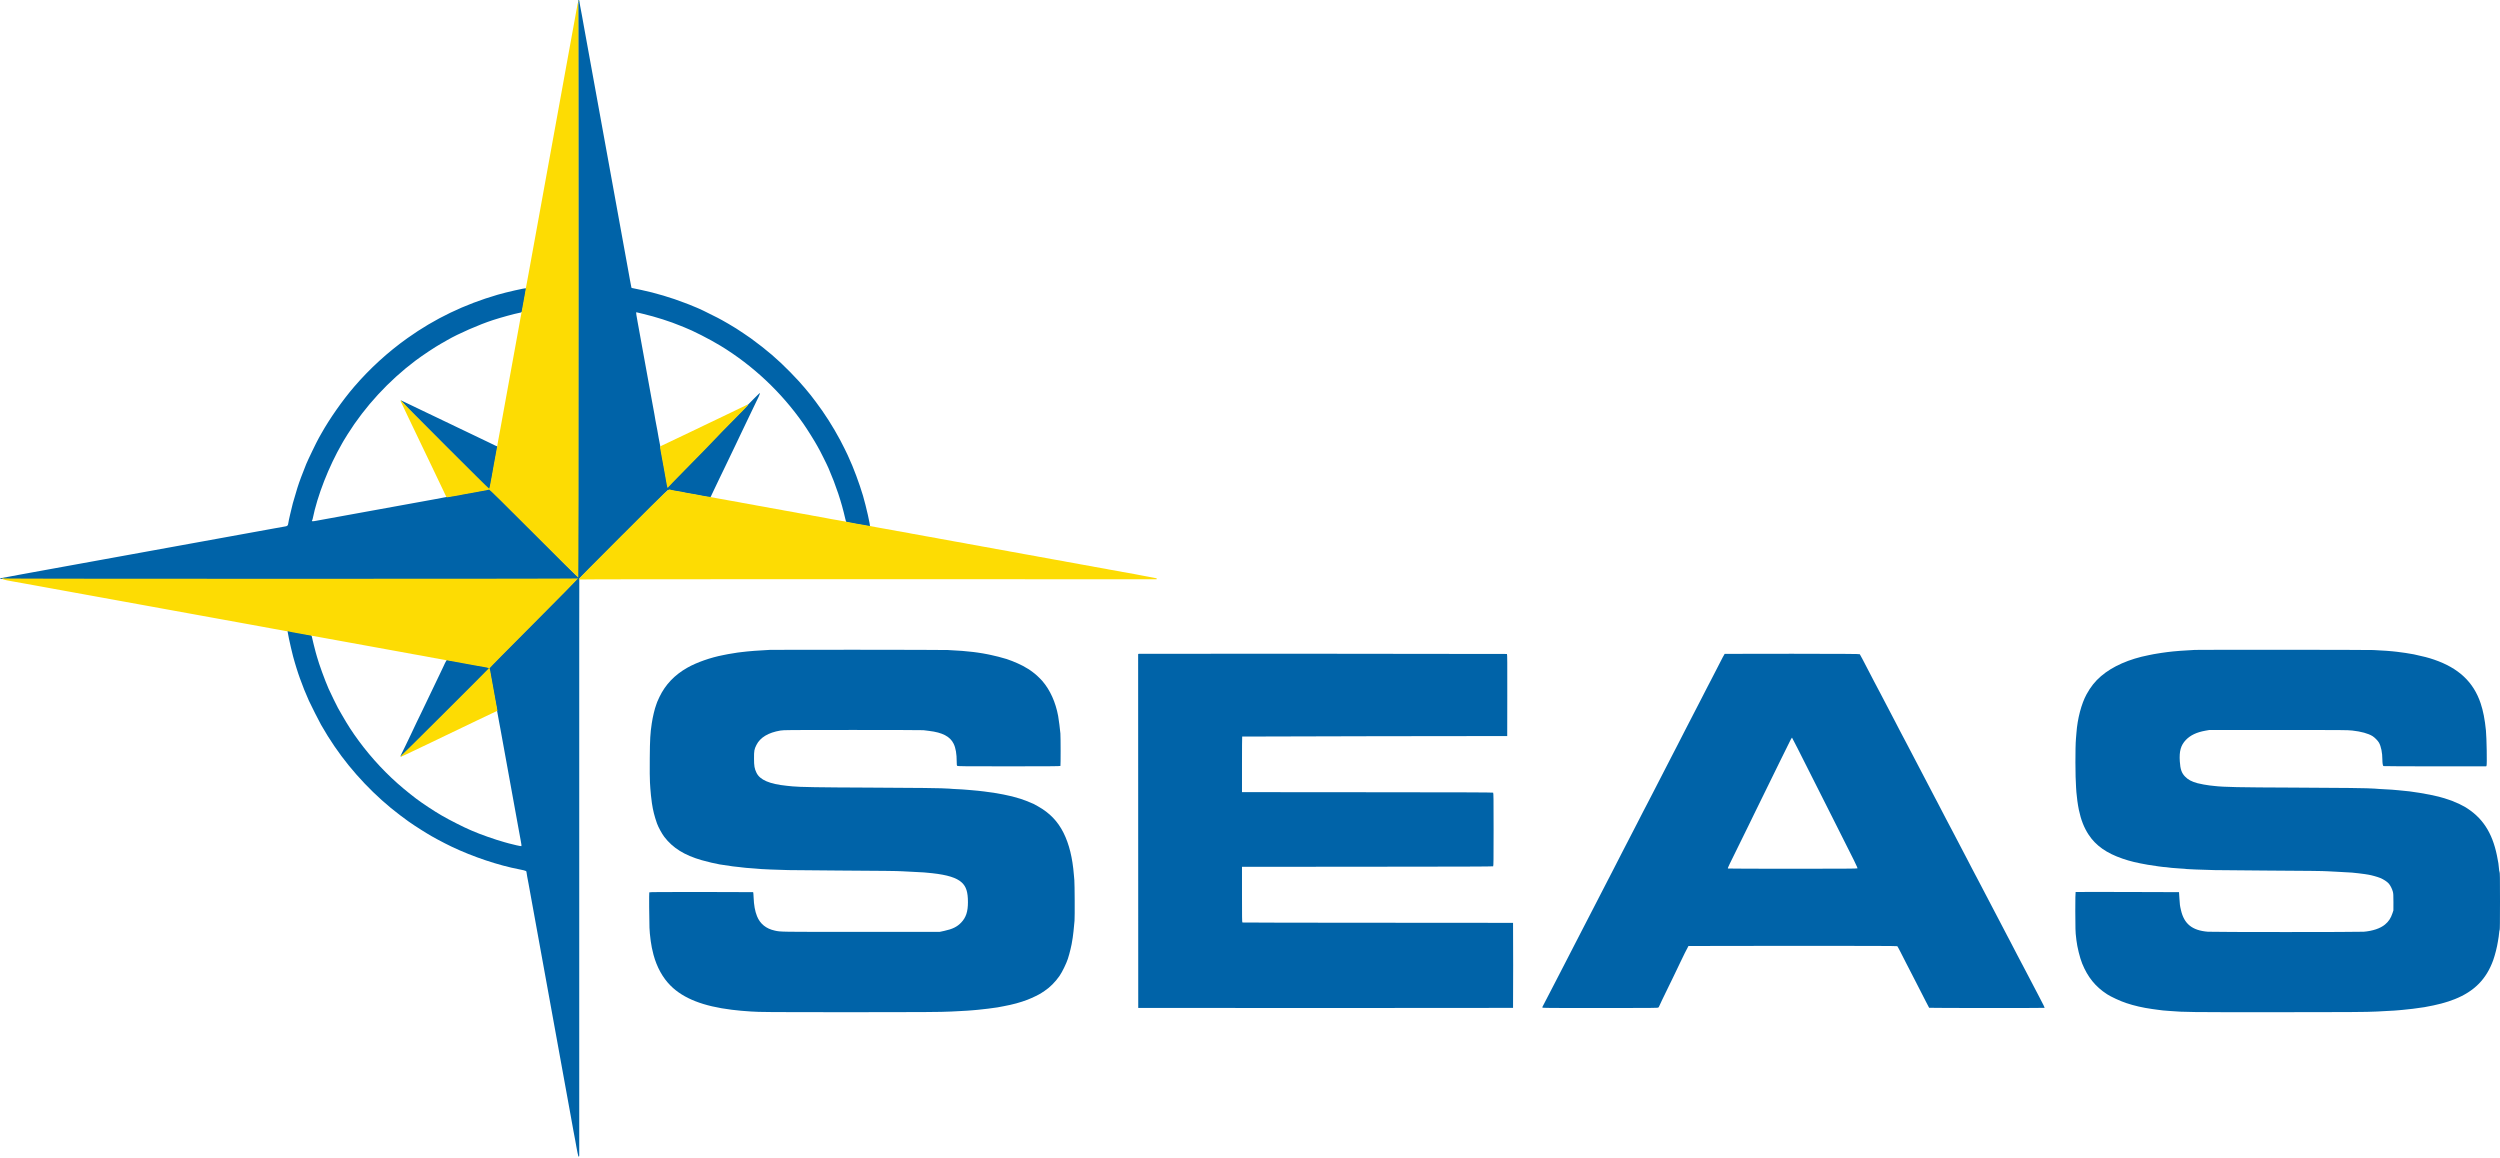 <?xml version="1.0" standalone="no"?>
<!DOCTYPE svg PUBLIC "-//W3C//DTD SVG 1.1//EN"
 "http://www.w3.org/Graphics/SVG/1.1/DTD/svg11.dtd">
<!-- Created with svg_stack (http://github.com/astraw/svg_stack) -->
<svg xmlns:sodipodi="http://sodipodi.sourceforge.net/DTD/sodipodi-0.dtd" xmlns="http://www.w3.org/2000/svg" version="1.1" width="3900.0" height="1806.0">
  <defs/>
  <g id="id0:id0" transform="matrix(1.25,0,0,1.25,0.0,0.0)"><g transform="translate(0,1444.8) scale(0.04,-0.04)" fill="#0063a8" stroke="none">
<path d="M18040 35973 c0 -82 0 -4129 0 -8995 0 -5437 -4 -8849 -10 -8853 -5 -3 -190 178 -412 401 -222 224 -836 842 -1365 1373 -751 753 -963 971 -963 990 0 14 4 38 9 55 6 17 17 74 26 126 9 52 25 145 36 205 12 61 23 124 26 140 5 31 45 250 63 345 5 30 14 82 20 115 5 33 18 106 30 163 25 128 26 162 4 162 -9 0 -33 8 -53 19 -20 10 -99 49 -176 86 -174 83 -373 179 -743 356 -67 32 -177 85 -245 117 -67 33 -167 81 -222 107 -55 26 -161 77 -235 112 -74 36 -187 90 -250 120 -63 30 -169 80 -235 112 -133 64 -286 137 -475 228 -69 33 -178 85 -242 116 -65 32 -120 57 -123 57 -27 0 198 -230 1379 -1409 745 -745 1353 -1358 1350 -1362 -2 -4 -37 -12 -77 -19 -39 -6 -88 -16 -107 -21 -19 -5 -64 -13 -100 -19 -36 -6 -85 -15 -110 -20 -25 -6 -85 -17 -135 -25 -49 -8 -115 -19 -145 -25 -112 -22 -267 -50 -325 -60 -75 -11 -233 -41 -390 -73 -66 -14 -174 -35 -240 -46 -66 -12 -167 -30 -225 -41 -58 -11 -157 -29 -220 -40 -63 -11 -162 -29 -220 -40 -58 -11 -157 -29 -220 -40 -63 -11 -162 -29 -220 -40 -58 -11 -157 -29 -220 -40 -63 -11 -162 -29 -220 -40 -58 -11 -157 -29 -220 -40 -63 -11 -162 -29 -220 -40 -58 -11 -157 -29 -220 -40 -63 -11 -162 -29 -220 -40 -58 -11 -157 -29 -220 -40 -63 -11 -162 -29 -220 -40 -58 -11 -157 -29 -220 -40 -63 -11 -162 -29 -220 -40 -58 -11 -157 -29 -220 -40 -63 -11 -164 -30 -224 -41 -110 -21 -143 -17 -119 13 6 7 14 29 18 48 146 724 500 1630 923 2363 12 20 32 54 43 75 12 20 66 109 121 197 545 871 1286 1675 2123 2304 217 163 613 426 790 525 28 16 70 40 95 53 25 14 72 41 105 61 343 199 998 486 1430 626 274 88 653 192 826 226 61 12 67 16 78 46 10 28 40 178 58 289 2 17 17 100 33 185 37 204 42 238 31 244 -21 13 -604 -119 -886 -201 -1037 -302 -1959 -746 -2810 -1352 -611 -434 -1180 -954 -1667 -1521 -362 -422 -759 -988 -1018 -1450 -36 -63 -73 -128 -82 -145 -65 -113 -337 -676 -394 -815 -74 -183 -101 -252 -158 -405 -93 -249 -136 -385 -260 -820 -16 -57 -55 -216 -86 -355 -12 -52 -28 -122 -35 -155 -8 -33 -17 -84 -21 -114 -8 -65 -27 -86 -85 -95 -41 -6 -89 -14 -369 -66 -58 -11 -157 -29 -220 -40 -63 -11 -162 -29 -220 -40 -58 -11 -157 -29 -220 -40 -63 -11 -162 -29 -220 -40 -58 -11 -157 -29 -220 -40 -63 -11 -162 -29 -220 -40 -58 -11 -157 -29 -220 -40 -63 -11 -162 -29 -220 -40 -58 -11 -157 -29 -220 -40 -63 -11 -162 -29 -220 -40 -58 -11 -157 -29 -220 -40 -63 -11 -162 -29 -220 -40 -58 -11 -157 -29 -220 -40 -63 -11 -162 -29 -220 -40 -58 -11 -157 -29 -220 -40 -63 -11 -162 -29 -220 -40 -58 -11 -157 -29 -220 -40 -63 -11 -162 -29 -220 -40 -58 -11 -157 -29 -220 -40 -63 -11 -162 -29 -220 -40 -58 -11 -157 -29 -220 -40 -63 -11 -162 -29 -220 -40 -58 -11 -157 -29 -220 -40 -63 -11 -162 -29 -220 -40 -58 -11 -157 -29 -220 -40 -63 -11 -162 -29 -220 -40 -58 -11 -157 -29 -220 -40 -63 -11 -162 -29 -220 -40 -58 -11 -157 -29 -220 -40 -63 -11 -162 -29 -220 -40 -58 -11 -157 -29 -220 -40 -63 -11 -162 -29 -220 -40 -58 -11 -157 -29 -220 -40 -63 -11 -164 -30 -225 -41 -141 -26 -284 -52 -460 -84 -77 -14 -223 -41 -325 -61 -102 -20 -204 -38 -227 -41 -31 -4 -43 -10 -43 -22 0 -15 644 -16 8985 -16 5989 0 8988 -4 8995 -11 6 -6 -383 -402 -1173 -1192 -650 -651 -1252 -1255 -1337 -1343 -85 -88 -170 -171 -188 -183 -31 -22 -36 -23 -80 -11 -45 12 -136 30 -212 41 -47 7 -293 52 -355 65 -27 6 -66 13 -85 15 -42 6 -285 50 -355 65 -46 9 -91 17 -205 33 -25 4 -49 3 -55 -1 -9 -7 -95 -176 -95 -187 0 -3 -47 -102 -105 -221 -58 -118 -105 -217 -105 -219 0 -3 -54 -115 -120 -251 -66 -135 -120 -248 -120 -250 0 -2 -42 -91 -94 -197 -51 -106 -121 -251 -155 -323 -34 -71 -98 -203 -142 -292 -43 -90 -79 -165 -79 -167 0 -3 -44 -96 -98 -208 -54 -112 -129 -268 -167 -348 -38 -80 -91 -187 -117 -239 -26 -52 -46 -97 -43 -99 2 -2 14 -2 27 1 13 4 634 618 1381 1365 747 747 1359 1356 1361 1353 2 -3 8 -35 15 -71 7 -36 16 -81 21 -100 4 -19 11 -55 15 -80 3 -25 12 -76 20 -115 14 -64 21 -106 61 -340 7 -44 18 -100 24 -125 5 -25 17 -88 26 -140 17 -100 42 -233 68 -360 9 -41 22 -115 30 -164 8 -49 22 -123 30 -165 8 -42 24 -128 36 -191 11 -63 29 -162 40 -220 10 -58 28 -157 40 -220 11 -63 29 -162 40 -220 10 -58 28 -157 40 -220 11 -63 29 -162 40 -220 10 -58 28 -157 40 -220 11 -63 29 -162 40 -220 10 -58 28 -157 40 -220 11 -63 29 -162 40 -220 10 -58 28 -157 40 -220 11 -63 29 -162 40 -220 10 -58 28 -157 40 -220 11 -63 29 -162 40 -220 10 -58 28 -157 40 -220 45 -252 63 -349 81 -442 19 -98 23 -141 14 -150 -7 -7 -259 49 -390 86 -27 8 -90 26 -140 39 -283 78 -766 248 -1000 352 -16 7 -52 23 -80 35 -118 51 -202 91 -410 196 -362 183 -568 302 -879 508 -303 200 -464 321 -786 589 -496 413 -985 934 -1381 1472 -205 277 -354 508 -529 815 -61 107 -118 206 -126 220 -29 49 -242 487 -292 600 -116 265 -299 766 -362 995 -11 39 -29 102 -40 140 -28 100 -102 400 -126 512 -2 13 -14 25 -27 28 -12 2 -80 16 -152 29 -71 14 -155 30 -185 36 -30 6 -71 14 -90 17 -43 6 -235 41 -273 49 l-28 6 7 -43 c26 -179 168 -791 223 -956 10 -32 33 -107 51 -168 18 -60 44 -141 58 -180 13 -38 35 -99 47 -135 74 -212 193 -509 283 -705 60 -132 329 -664 379 -750 157 -273 269 -452 421 -675 548 -804 1273 -1566 2042 -2145 101 -76 135 -101 265 -196 80 -58 298 -202 415 -274 52 -32 118 -73 145 -90 169 -107 526 -299 786 -423 662 -316 1471 -586 2109 -707 117 -22 200 -43 213 -54 7 -5 14 -25 15 -43 1 -18 11 -78 21 -133 11 -55 29 -152 41 -215 11 -63 29 -162 40 -220 10 -58 28 -157 40 -220 11 -63 29 -162 40 -220 10 -58 28 -157 40 -220 11 -63 29 -162 40 -220 10 -58 28 -157 40 -220 11 -63 29 -162 40 -220 10 -58 28 -157 40 -220 11 -63 29 -162 40 -220 10 -58 28 -157 40 -220 11 -63 29 -162 40 -220 10 -58 28 -157 40 -220 11 -63 29 -162 40 -220 10 -58 28 -157 40 -220 11 -63 29 -162 40 -220 10 -58 28 -157 40 -220 11 -63 29 -162 40 -220 10 -58 28 -157 40 -220 11 -63 29 -162 40 -220 10 -58 28 -157 40 -220 11 -63 29 -162 40 -220 10 -58 28 -157 40 -220 11 -63 29 -162 40 -220 10 -58 28 -157 40 -220 11 -63 29 -162 40 -220 10 -58 28 -157 40 -220 11 -63 29 -162 40 -220 10 -58 28 -157 40 -220 11 -63 29 -162 40 -220 10 -58 28 -157 40 -220 11 -63 29 -162 40 -220 10 -58 28 -157 40 -220 11 -63 29 -162 40 -220 21 -119 51 -282 81 -450 11 -63 27 -144 34 -180 7 -36 16 -83 20 -105 3 -22 21 -125 41 -230 30 -165 43 -222 60 -283 7 -23 29 -7 27 19 -3 37 -3 14933 0 16564 l2 1440 1383 1380 1382 1380 43 -1 c23 -1 94 -11 157 -23 144 -28 199 -39 275 -51 33 -6 105 -19 160 -29 55 -10 143 -26 195 -35 52 -9 115 -20 140 -26 25 -5 77 -14 115 -20 39 -6 81 -15 95 -20 14 -5 52 -12 85 -15 66 -7 64 -8 97 70 7 17 41 87 75 157 35 70 63 129 63 132 0 3 50 108 111 233 61 125 128 264 149 308 162 340 271 567 349 727 50 103 91 190 91 192 0 3 50 107 110 231 61 124 110 228 110 230 0 2 50 107 111 232 349 718 349 719 333 736 -5 5 -237 -228 -745 -748 -367 -377 -609 -622 -734 -745 -70 -69 -154 -156 -188 -195 -62 -72 -637 -664 -994 -1024 l-202 -204 -10 24 c-5 14 -16 69 -25 124 -9 55 -21 120 -26 145 -12 59 -57 303 -65 355 -3 22 -10 60 -15 85 -9 41 -32 168 -74 405 -9 50 -23 117 -31 150 -8 33 -28 139 -45 235 -17 96 -35 202 -41 235 -5 33 -17 89 -24 125 -8 36 -24 121 -36 190 -11 69 -27 159 -34 200 -19 103 -62 338 -80 435 -8 44 -26 143 -40 220 -14 77 -32 176 -40 220 -8 44 -26 143 -40 220 -14 77 -32 176 -40 220 -8 44 -26 143 -40 220 -14 77 -32 176 -40 220 -8 44 -26 143 -40 220 -14 77 -32 176 -40 220 -8 44 -26 143 -40 220 -14 77 -32 176 -40 220 -8 44 -26 143 -40 220 -35 190 -53 304 -48 309 2 2 18 0 36 -5 18 -5 100 -25 182 -44 383 -90 857 -241 1175 -375 41 -17 91 -37 110 -44 255 -97 793 -371 1130 -576 1014 -618 1898 -1449 2584 -2430 119 -170 357 -550 441 -705 21 -38 58 -106 82 -150 24 -44 73 -141 109 -215 37 -74 80 -162 96 -195 16 -33 43 -91 60 -130 231 -534 402 -1048 518 -1560 13 -55 28 -106 34 -112 6 -7 54 -20 106 -28 52 -8 118 -20 145 -26 59 -12 175 -33 300 -54 50 -8 110 -20 134 -25 24 -6 48 -7 52 -3 18 19 -115 609 -215 953 -109 370 -306 901 -447 1198 -21 46 -39 85 -39 87 0 8 -166 340 -225 450 -229 428 -488 834 -765 1200 -158 209 -171 225 -251 320 -41 48 -85 102 -99 119 -63 80 -273 309 -445 484 -389 398 -728 688 -1227 1053 -72 52 -376 257 -458 308 -136 85 -362 217 -444 261 -50 27 -111 59 -136 73 -58 32 -380 192 -445 222 -27 13 -85 39 -127 59 -42 20 -80 36 -83 36 -4 0 -43 16 -88 36 -45 20 -104 45 -132 55 -27 10 -97 36 -155 59 -392 154 -929 314 -1345 400 -60 12 -155 32 -210 44 l-100 21 -12 47 c-6 26 -23 116 -38 200 -30 170 -42 239 -80 443 -14 77 -32 176 -40 220 -8 44 -26 143 -40 220 -14 77 -32 176 -40 220 -8 44 -26 143 -40 220 -14 77 -32 176 -40 220 -8 44 -26 143 -40 220 -14 77 -32 176 -40 220 -8 44 -26 143 -40 220 -14 77 -32 176 -40 220 -8 44 -26 143 -40 220 -14 77 -32 176 -40 220 -8 44 -26 143 -40 220 -14 77 -32 176 -40 220 -8 44 -26 143 -40 220 -14 77 -32 176 -40 220 -8 44 -26 143 -40 220 -14 77 -32 176 -40 220 -8 44 -26 143 -40 220 -14 77 -32 176 -40 220 -8 44 -26 143 -40 220 -14 77 -32 176 -40 220 -8 44 -26 143 -40 220 -14 77 -32 176 -40 220 -8 44 -26 143 -40 220 -14 77 -32 176 -40 220 -8 44 -26 143 -40 220 -14 77 -32 176 -40 220 -8 44 -26 143 -40 220 -14 77 -32 176 -40 220 -8 44 -26 143 -40 220 -14 77 -32 176 -40 220 -8 44 -26 143 -40 220 -14 77 -32 176 -40 220 -8 44 -25 141 -39 215 -13 74 -40 225 -60 335 -20 110 -45 243 -56 295 -11 52 -20 106 -20 120 0 40 -11 70 -26 70 -11 0 -14 -29 -14 -147z"/>
<path d="M24010 15843 c-47 -2 -152 -8 -235 -14 -82 -6 -190 -13 -239 -15 -49 -2 -148 -11 -220 -19 -72 -9 -156 -18 -186 -21 -30 -3 -82 -9 -115 -14 -183 -27 -264 -40 -300 -49 -22 -5 -92 -19 -155 -31 -384 -73 -827 -228 -1114 -392 -401 -228 -683 -524 -871 -913 -34 -71 -66 -141 -70 -155 -4 -14 -17 -52 -30 -85 -49 -127 -110 -384 -140 -586 -47 -315 -57 -486 -62 -1084 -3 -375 -1 -642 6 -755 7 -96 12 -182 12 -190 2 -67 32 -351 49 -460 35 -231 78 -402 158 -631 40 -113 153 -321 228 -419 266 -348 630 -574 1172 -729 171 -49 448 -114 556 -131 394 -61 509 -76 629 -85 31 -2 61 -6 65 -8 7 -5 217 -23 377 -33 130 -8 163 -11 232 -19 58 -6 427 -21 843 -32 96 -3 805 -9 1575 -14 1369 -8 1824 -13 1975 -23 41 -3 179 -10 305 -16 363 -17 423 -21 629 -44 477 -53 762 -142 921 -288 141 -129 195 -300 195 -617 0 -294 -61 -478 -209 -633 -128 -135 -271 -206 -531 -262 l-145 -31 -2465 0 c-2557 0 -2488 -1 -2675 40 -273 59 -460 211 -556 450 -64 161 -96 341 -106 588 -3 87 -9 160 -14 162 -4 3 -733 5 -1620 5 -1287 0 -1614 -2 -1621 -12 -8 -13 -3 -866 6 -1103 4 -108 18 -257 30 -340 3 -16 7 -52 10 -80 12 -106 49 -289 86 -425 105 -388 289 -720 535 -965 397 -397 1018 -641 1910 -750 151 -19 212 -25 290 -31 111 -8 136 -10 305 -23 234 -19 675 -22 2965 -22 2323 0 2991 4 3285 21 96 5 209 11 250 13 191 9 343 19 435 28 55 5 121 11 146 13 113 9 532 60 614 76 28 5 113 21 190 36 277 51 525 118 740 201 145 56 370 164 438 212 23 16 67 45 97 64 161 104 337 280 467 468 84 122 211 382 261 534 55 167 124 456 137 575 4 30 11 71 15 90 8 31 37 307 56 525 10 122 5 1134 -6 1265 -6 63 -12 135 -14 160 -42 535 -149 967 -323 1315 -180 360 -432 622 -797 827 -71 40 -135 75 -140 77 -6 1 -29 11 -51 21 -93 43 -274 113 -354 137 -260 77 -266 79 -531 134 -153 32 -258 48 -595 94 -99 13 -277 32 -395 41 -25 2 -94 8 -155 13 -98 9 -174 14 -430 26 -38 2 -95 7 -125 10 -119 15 -1122 28 -2545 32 -1469 5 -2135 16 -2335 38 -19 2 -100 10 -180 18 -542 55 -841 184 -948 408 -62 130 -76 210 -76 444 -1 241 7 286 75 422 117 234 370 386 749 450 98 17 240 18 2255 18 1183 0 2175 -3 2205 -7 30 -4 110 -14 177 -22 418 -50 657 -175 767 -401 65 -133 96 -316 96 -567 0 -83 3 -110 16 -122 14 -14 174 -16 1614 -16 1228 0 1601 3 1606 12 9 15 8 888 -1 1013 -9 114 -50 433 -70 545 -79 429 -251 811 -493 1092 -79 91 -227 228 -302 279 -20 14 -55 39 -78 57 -22 18 -43 32 -47 32 -5 0 -31 15 -59 34 -128 85 -405 210 -626 283 -104 34 -418 116 -495 128 -22 4 -65 13 -95 20 -30 8 -100 21 -155 29 -55 8 -127 20 -160 25 -33 5 -89 13 -125 17 -36 3 -78 8 -95 10 -214 24 -268 28 -715 53 -144 8 -5331 12 -5560 4z"/>
<path d="M68490 15843 c-47 -2 -152 -8 -235 -14 -82 -6 -190 -13 -239 -15 -49 -2 -148 -11 -220 -19 -72 -8 -151 -17 -176 -20 -93 -10 -136 -16 -180 -25 -25 -4 -81 -14 -125 -20 -44 -6 -98 -15 -120 -20 -22 -5 -89 -19 -150 -30 -615 -120 -1134 -348 -1495 -658 -183 -157 -324 -335 -449 -564 -162 -297 -284 -760 -316 -1203 -2 -38 -9 -119 -15 -180 -24 -268 -22 -1196 4 -1530 3 -38 8 -104 10 -145 9 -137 45 -398 76 -545 67 -317 160 -555 304 -775 224 -342 558 -578 1061 -750 239 -82 428 -127 783 -190 188 -33 551 -82 562 -75 4 2 22 0 41 -5 34 -9 208 -25 389 -36 139 -8 174 -11 235 -19 50 -6 391 -19 855 -32 91 -3 795 -9 1565 -14 1370 -8 1824 -13 1975 -23 41 -3 179 -10 305 -16 221 -10 371 -19 445 -25 89 -7 341 -37 395 -46 33 -5 87 -14 120 -19 94 -15 280 -67 369 -103 103 -42 215 -116 266 -175 50 -57 104 -165 127 -252 15 -54 18 -107 18 -325 l-1 -260 -28 -85 c-52 -158 -120 -261 -236 -357 -143 -119 -383 -200 -660 -223 -157 -13 -4705 -13 -4865 0 -490 40 -742 244 -840 678 -33 142 -35 159 -48 372 l-12 185 -1608 5 c-885 3 -1613 2 -1618 -1 -6 -3 -10 -238 -10 -600 1 -516 5 -676 25 -814 2 -16 7 -57 10 -90 25 -215 107 -547 180 -728 173 -424 413 -721 776 -957 121 -79 417 -216 590 -273 256 -86 527 -148 815 -188 39 -5 117 -16 175 -24 146 -20 192 -25 290 -31 47 -3 103 -7 125 -9 403 -34 579 -36 3140 -36 2323 0 2991 4 3285 21 96 5 209 12 250 14 259 12 346 18 435 27 55 6 109 11 120 11 95 4 532 59 675 84 410 73 688 146 950 251 608 243 984 624 1197 1213 56 156 123 418 147 581 8 52 19 122 25 155 6 32 12 90 15 128 3 38 9 73 15 79 8 8 11 284 11 899 0 740 -2 892 -14 911 -8 13 -16 62 -19 117 -6 98 -19 186 -63 400 -148 722 -460 1194 -1006 1519 -64 38 -275 141 -290 141 -7 0 -23 6 -34 14 -30 21 -330 120 -486 160 -303 78 -896 175 -1166 191 -46 2 -86 6 -90 9 -10 6 -334 28 -612 41 -41 2 -100 7 -130 10 -118 15 -1122 28 -2545 32 -1687 6 -2156 15 -2460 51 -49 6 -115 13 -145 16 -89 9 -283 45 -378 70 -186 51 -292 108 -390 209 -106 111 -146 226 -162 472 -21 320 31 503 189 669 143 148 334 239 611 289 l125 22 2150 0 c1996 0 2161 -1 2310 -18 270 -30 492 -91 625 -172 67 -41 168 -143 204 -206 65 -115 106 -315 106 -527 1 -113 13 -191 33 -204 7 -4 731 -8 1609 -8 l1597 0 11 21 c18 32 3 878 -19 1099 -34 346 -87 614 -165 847 -224 666 -685 1098 -1450 1362 -172 59 -330 101 -636 166 -92 20 -417 69 -530 80 -25 3 -83 9 -130 14 -92 11 -205 18 -600 40 -144 8 -5333 12 -5560 4z"/>
<path d="M35533 15722 c-13 -2 -23 -9 -23 -15 -2 -687 1 -11031 3 -11034 5 -5 11689 -4 11694 1 5 5 5 2648 0 2653 -2 2 -1900 3 -4218 3 -2318 0 -4220 4 -4227 8 -10 7 -12 184 -12 873 l0 864 3911 3 c2872 1 3916 5 3925 13 12 10 14 206 14 1149 0 943 -2 1139 -14 1149 -9 8 -1053 12 -3925 13 l-3911 3 0 864 c0 475 2 867 6 870 3 3 1865 8 4137 11 l4132 5 2 1278 c2 1010 0 1279 -10 1283 -14 5 -11448 11 -11484 6z"/>
<path d="M53810 15720 c-9 -6 -65 -112 -250 -475 -78 -154 -155 -302 -170 -330 -15 -27 -69 -131 -120 -230 -51 -99 -143 -279 -205 -400 -102 -199 -215 -416 -447 -865 -103 -198 -225 -436 -292 -570 -30 -58 -111 -215 -181 -350 -205 -395 -333 -643 -584 -1135 -79 -154 -156 -302 -171 -330 -15 -27 -69 -131 -120 -230 -51 -99 -143 -279 -205 -400 -102 -199 -215 -416 -447 -865 -103 -198 -225 -436 -292 -570 -30 -58 -111 -215 -181 -350 -147 -282 -242 -467 -397 -770 -112 -218 -361 -700 -470 -910 -33 -63 -120 -232 -193 -375 -73 -143 -190 -370 -260 -505 -189 -363 -279 -538 -364 -705 -172 -338 -324 -631 -333 -642 -5 -7 -8 -19 -6 -28 3 -14 173 -16 1802 -15 1649 0 1801 1 1817 16 10 9 21 26 25 38 7 22 134 287 273 571 43 88 105 216 139 285 33 69 97 202 142 295 46 94 93 193 105 220 44 100 246 504 255 510 4 3 1470 5 3256 5 2319 0 3251 -3 3260 -11 7 -6 51 -86 97 -177 46 -92 131 -257 187 -367 57 -110 147 -285 201 -390 53 -104 144 -280 200 -390 57 -110 147 -288 202 -395 54 -107 102 -198 106 -203 8 -8 3587 -10 3601 -2 8 5 -46 116 -167 345 -66 124 -368 701 -471 900 -35 69 -72 139 -82 155 -10 17 -62 116 -116 220 -54 105 -114 222 -135 260 -20 39 -69 133 -109 210 -40 77 -80 154 -90 170 -16 27 -57 106 -261 500 -31 61 -75 144 -97 185 -83 157 -253 481 -327 625 -43 83 -95 182 -115 220 -21 39 -70 133 -110 210 -40 77 -80 154 -90 170 -9 17 -60 113 -113 215 -52 102 -111 215 -130 251 -64 120 -366 698 -465 889 -35 69 -72 139 -82 155 -10 17 -62 116 -116 220 -54 105 -114 222 -135 260 -20 39 -69 133 -109 210 -40 77 -80 154 -90 170 -16 27 -57 106 -261 500 -31 61 -75 144 -97 185 -83 157 -253 481 -327 625 -43 83 -95 182 -115 220 -21 39 -70 133 -110 210 -40 77 -80 154 -90 170 -10 17 -60 113 -113 215 -52 102 -111 215 -130 251 -61 114 -363 693 -465 889 -35 69 -72 139 -82 155 -10 17 -62 116 -116 220 -54 105 -114 222 -135 260 -20 39 -64 124 -99 190 -35 66 -94 181 -133 255 -38 74 -75 141 -81 148 -10 10 -408 13 -2110 15 -1154 1 -2101 0 -2106 -3z m2270 -2940 c205 -407 671 -1331 1089 -2160 728 -1441 796 -1579 782 -1593 -9 -9 -441 -12 -2014 -12 -1101 0 -2010 3 -2019 7 -15 6 -13 15 18 78 18 39 34 72 34 74 0 4 408 835 595 1211 68 138 142 288 163 335 35 76 334 687 794 1620 412 838 379 776 395 754 8 -10 81 -152 163 -314z"/>
</g>
</g>
  <g id="id1:id1" transform="matrix(1.25,0,0,1.25,0.0,0.0)"><g transform="translate(0,1444.8) scale(0.04,-0.04)" fill="#fddc03" stroke="none">
<path d="M18054 36086 c-8 -22 3 -33 18 -18 9 9 9 15 0 24 -9 9 -13 7 -18 -6z"/>
<path d="M18025 36018 c-2 -7 -22 -116 -45 -243 -22 -126 -47 -264 -55 -305 -16 -85 -45 -242 -75 -410 -11 -63 -29 -162 -40 -220 -11 -58 -29 -157 -40 -220 -11 -63 -29 -162 -40 -220 -11 -58 -29 -157 -40 -220 -11 -63 -29 -162 -40 -220 -11 -58 -29 -157 -40 -220 -11 -63 -29 -162 -40 -220 -11 -58 -29 -157 -40 -220 -11 -63 -29 -162 -40 -220 -11 -58 -29 -157 -40 -220 -11 -63 -29 -162 -40 -220 -11 -58 -29 -157 -40 -220 -11 -63 -29 -162 -40 -220 -11 -58 -29 -157 -40 -220 -11 -63 -29 -162 -40 -220 -11 -58 -29 -157 -40 -220 -11 -63 -29 -162 -40 -220 -11 -58 -29 -157 -40 -220 -11 -63 -29 -162 -40 -220 -11 -58 -29 -157 -40 -220 -11 -63 -29 -162 -40 -220 -11 -58 -29 -157 -40 -220 -11 -63 -29 -162 -40 -220 -11 -58 -29 -157 -40 -220 -11 -63 -29 -162 -40 -220 -11 -58 -29 -157 -40 -220 -11 -63 -29 -162 -40 -220 -11 -58 -29 -157 -40 -220 -11 -63 -29 -162 -40 -220 -11 -58 -29 -157 -40 -220 -11 -63 -29 -162 -40 -220 -11 -58 -29 -157 -40 -220 -11 -63 -29 -162 -40 -220 -11 -58 -29 -157 -40 -220 -26 -146 -55 -301 -76 -410 -9 -47 -22 -125 -30 -175 -8 -49 -16 -97 -19 -106 -5 -16 -31 -160 -60 -329 -7 -47 -20 -119 -29 -160 -8 -41 -22 -115 -31 -165 -9 -49 -24 -137 -35 -195 -11 -58 -29 -157 -40 -220 -11 -63 -29 -162 -40 -220 -11 -58 -29 -157 -40 -220 -11 -63 -29 -162 -40 -220 -11 -58 -29 -157 -40 -220 -11 -63 -29 -162 -40 -220 -11 -58 -29 -157 -40 -220 -11 -63 -29 -162 -40 -220 -11 -58 -29 -157 -40 -220 -11 -63 -29 -162 -40 -220 -11 -58 -29 -157 -40 -220 -11 -63 -29 -162 -40 -220 -11 -58 -29 -157 -40 -220 -11 -63 -29 -162 -40 -220 -11 -58 -29 -157 -40 -220 -27 -152 -56 -307 -75 -405 -8 -44 -22 -123 -30 -175 -9 -52 -17 -101 -20 -108 -3 -7 -12 -59 -21 -115 -8 -56 -19 -115 -24 -132 -5 -16 -16 -75 -25 -130 -10 -55 -26 -147 -36 -205 -11 -58 -26 -145 -34 -193 -8 -49 -19 -105 -24 -125 -5 -20 -12 -59 -16 -87 -9 -69 -35 -178 -46 -190 -12 -12 -2717 2691 -2726 2723 -5 22 -40 28 -36 6 2 -10 41 -93 206 -434 118 -245 205 -428 292 -610 48 -102 123 -257 165 -345 43 -88 151 -313 240 -500 89 -187 194 -407 234 -490 62 -127 138 -287 273 -573 23 -49 28 -53 52 -47 14 3 67 12 116 20 138 21 310 52 336 60 13 4 62 14 109 21 146 23 307 52 331 59 13 4 62 14 109 21 113 17 281 50 300 58 11 4 412 -391 1392 -1371 758 -758 1382 -1377 1388 -1375 14 5 14 17932 0 17932 -6 0 -13 -6 -15 -12z"/>
<path d="M23289 23481 c-20 -11 -179 -88 -355 -171 -175 -84 -395 -189 -489 -235 -93 -45 -300 -144 -460 -220 -159 -76 -373 -178 -475 -228 -159 -77 -719 -343 -862 -410 -26 -12 -49 -28 -52 -35 -5 -12 14 -131 58 -362 8 -41 22 -113 30 -160 8 -47 26 -146 40 -220 14 -74 34 -189 45 -255 12 -66 25 -140 30 -165 5 -25 12 -62 16 -82 3 -21 10 -38 15 -38 5 0 22 17 37 38 15 20 195 206 399 412 548 555 1116 1138 1138 1168 11 15 184 194 386 397 462 467 550 558 550 573 0 16 -10 15 -51 -7z"/>
<path d="M19448 19463 c-1007 -1008 -1387 -1394 -1388 -1410 0 -25 10 -29 26 -13 7 7 3005 10 8980 9 4933 0 8983 -2 8999 -2 47 -3 39 26 -10 36 -22 4 -60 12 -85 17 -83 17 -204 39 -347 65 -78 14 -148 27 -155 30 -7 3 -42 9 -78 15 -100 15 -344 58 -361 64 -7 3 -43 10 -79 16 -100 15 -344 58 -361 64 -7 3 -43 10 -79 16 -100 15 -344 58 -361 64 -7 3 -43 10 -79 16 -100 15 -344 58 -361 64 -7 3 -43 10 -79 16 -100 15 -344 58 -361 64 -7 3 -43 10 -79 16 -100 15 -344 58 -361 64 -7 3 -43 10 -79 16 -100 15 -344 58 -361 64 -7 3 -43 10 -79 16 -100 15 -344 58 -361 64 -7 3 -43 10 -79 16 -100 15 -344 58 -361 64 -7 3 -43 10 -79 16 -100 15 -344 58 -361 64 -7 3 -43 10 -79 16 -100 15 -344 58 -361 64 -7 3 -43 10 -79 16 -100 15 -344 58 -361 64 -7 3 -43 10 -79 16 -100 15 -344 58 -361 64 -7 3 -43 10 -79 16 -100 15 -344 58 -361 64 -7 3 -43 10 -79 16 -100 15 -344 58 -361 64 -7 3 -43 10 -79 16 -100 15 -344 58 -361 64 -7 3 -43 10 -79 16 -100 15 -344 58 -361 64 -7 3 -43 10 -79 16 -60 8 -256 43 -390 69 -30 6 -107 20 -170 31 -63 11 -160 29 -215 40 -114 22 -253 46 -370 65 -44 7 -100 17 -125 23 -25 6 -112 22 -195 37 -82 14 -171 30 -197 36 -26 6 -71 14 -100 19 -91 13 -343 59 -359 64 -7 3 -43 10 -79 16 -100 15 -344 58 -361 64 -7 3 -43 10 -79 16 -100 15 -344 58 -361 64 -7 3 -43 10 -79 16 -100 15 -344 58 -361 64 -7 3 -43 10 -79 16 -100 15 -344 58 -361 64 -7 3 -43 10 -79 16 -100 15 -344 58 -361 64 -7 3 -43 10 -79 16 -100 15 -344 58 -361 64 -7 3 -43 10 -79 16 -100 15 -344 58 -361 64 -7 3 -43 10 -79 16 -36 5 -128 21 -205 35 -77 14 -201 37 -275 51 -74 13 -175 31 -225 38 -49 8 -97 17 -105 20 -16 6 -196 39 -340 61 -47 7 -92 16 -100 19 -14 6 -97 21 -335 61 -44 8 -96 19 -115 24 -87 27 27 132 -1482 -1376z"/>
<path d="M75 18069 c-9 -13 -10 -12 45 -31 50 -17 98 -28 280 -59 157 -27 238 -42 415 -74 77 -14 176 -32 220 -40 44 -8 143 -26 220 -40 77 -14 176 -32 220 -40 44 -8 143 -26 220 -40 77 -14 176 -32 220 -40 44 -8 143 -26 220 -40 77 -14 176 -32 220 -40 44 -8 143 -26 220 -40 77 -14 176 -32 220 -40 44 -8 143 -26 220 -40 77 -14 176 -32 220 -40 44 -8 143 -26 220 -40 77 -14 176 -32 220 -40 44 -8 143 -26 220 -40 77 -14 176 -32 220 -40 44 -8 143 -26 220 -40 77 -14 176 -32 220 -40 44 -8 143 -26 220 -40 77 -14 176 -32 220 -40 44 -8 143 -26 220 -40 77 -14 176 -32 220 -40 44 -8 143 -26 220 -40 77 -14 176 -32 220 -40 44 -8 143 -26 220 -40 77 -14 176 -32 220 -40 44 -8 143 -26 220 -40 77 -14 176 -32 220 -40 44 -8 143 -26 220 -40 77 -14 176 -32 220 -40 44 -8 143 -26 220 -40 77 -14 176 -32 220 -40 44 -8 143 -26 220 -40 77 -14 176 -32 220 -40 71 -13 206 -38 435 -80 41 -7 118 -21 170 -30 52 -9 139 -25 193 -36 54 -11 101 -18 104 -15 3 2 17 0 32 -5 23 -9 129 -30 381 -74 41 -7 129 -23 195 -35 66 -12 129 -23 140 -25 29 -5 167 -30 330 -60 77 -14 176 -32 220 -40 44 -8 143 -26 220 -40 77 -14 176 -32 220 -40 44 -8 143 -26 220 -40 77 -14 176 -32 220 -40 44 -8 143 -26 220 -40 77 -14 176 -32 220 -40 44 -8 143 -26 220 -40 77 -14 176 -32 220 -40 44 -8 143 -26 220 -40 77 -14 176 -32 220 -40 181 -33 355 -65 430 -79 44 -9 136 -25 205 -36 69 -11 154 -27 190 -35 36 -8 146 -29 245 -46 99 -17 214 -38 255 -46 68 -13 237 -43 430 -78 41 -7 140 -25 220 -40 80 -14 179 -32 220 -40 41 -7 140 -25 220 -40 80 -14 185 -33 233 -41 49 -8 98 -19 109 -25 l20 -11 -19 -21 c-64 -77 -2705 -2707 -2717 -2707 -9 0 -16 -7 -16 -16 0 -12 6 -15 24 -10 14 3 174 78 357 166 182 88 333 160 335 160 2 0 94 44 206 98 112 54 338 163 503 242 165 79 381 182 480 230 99 48 324 156 500 240 176 83 361 171 410 195 50 24 116 55 149 70 l58 27 -7 31 c-4 18 -13 68 -20 112 -14 92 -39 226 -61 335 -8 41 -18 100 -23 130 -12 76 -39 225 -52 285 -6 28 -17 88 -25 135 -28 169 -51 288 -58 299 -4 6 562 581 1374 1394 759 762 1380 1392 1380 1401 0 13 -4 15 -19 6 -27 -14 -17887 -14 -17896 0 -8 13 -32 13 -40 -1z"/>
</g>
</g>
</svg>
